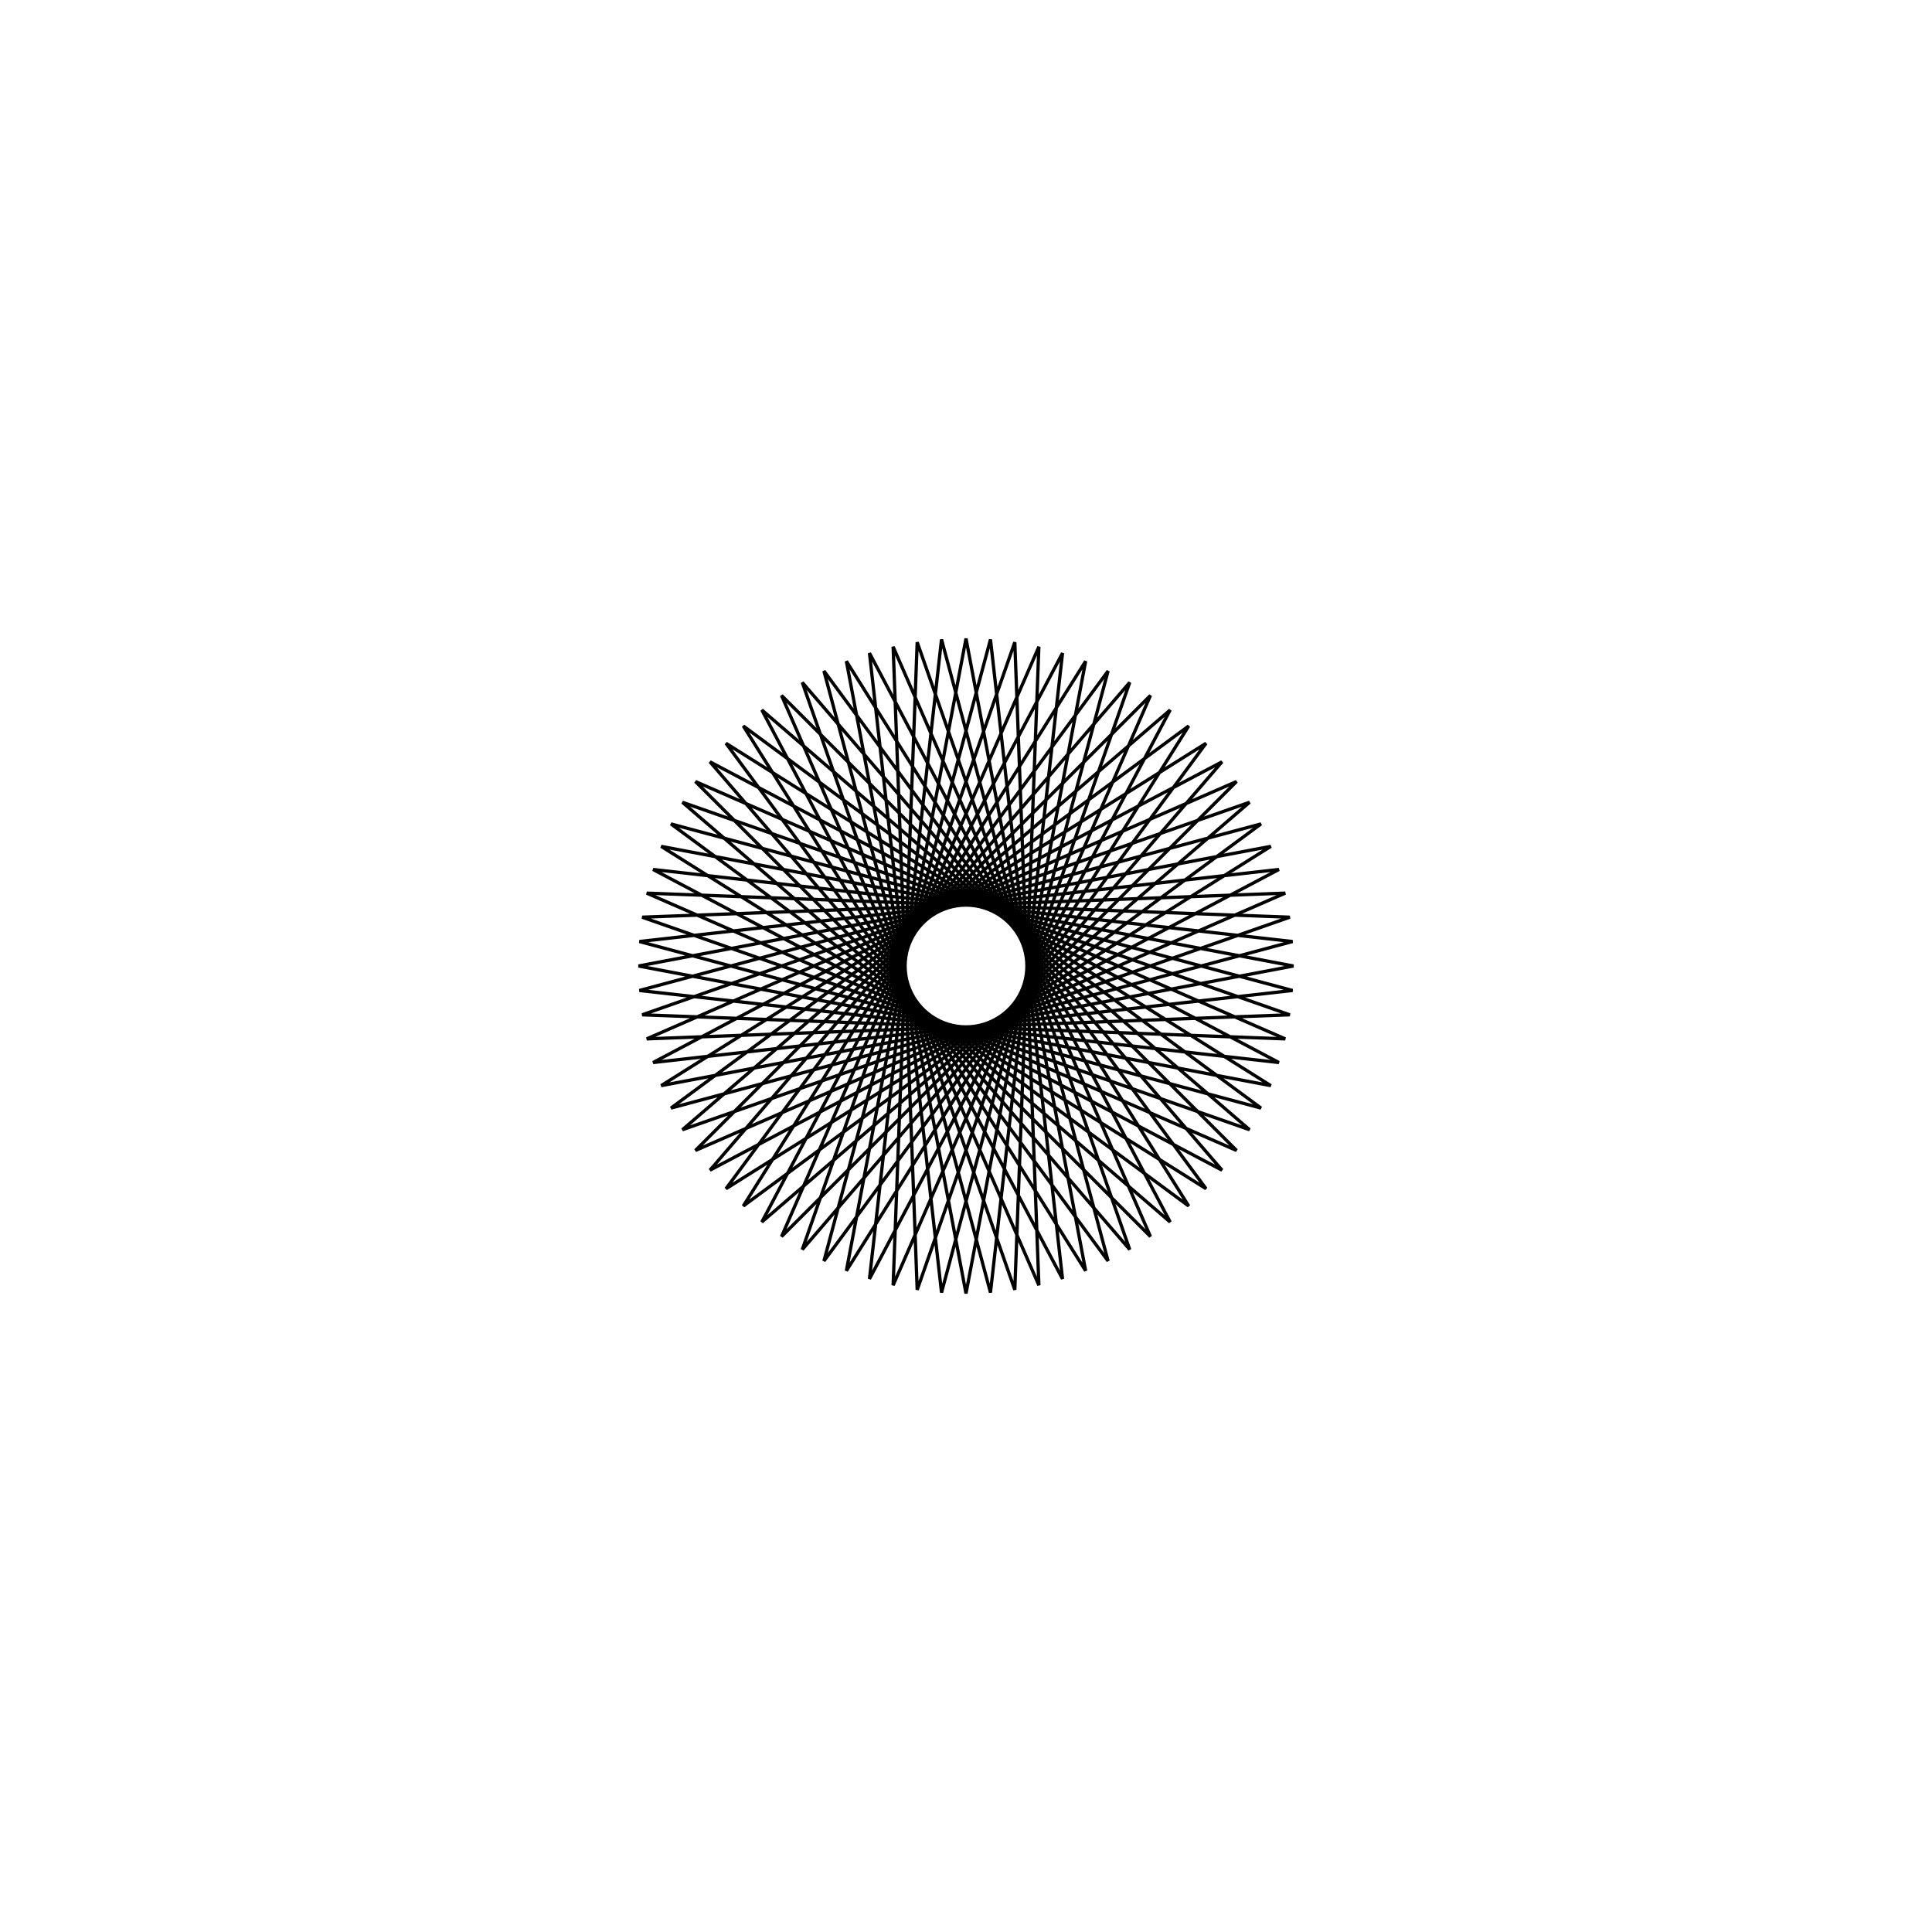 <?xml version='1.0' encoding='UTF-8'?>
<svg xmlns:href='http://www.w3.org/1999/xlink' width='590' xmlns='http://www.w3.org/2000/svg' href:xlink='xlink' height='590'>
  <defs/>
  <g id='canvas' transform='matrix(1,0,0,-1,0,590) translate(295,295)'>
    <path style='fill:none;stroke:black' d='M0,100 L36.534,-93.087 L-68.017,73.305 L90.097,-43.388 L-99.72,7.473 L95.557,29.476 L-78.183,-62.349 L50,86.603 L-14.904,-98.883 L-22.252,97.493 L56.332,-82.624 L-82.624,56.332 L97.493,-22.252 L-98.883,-14.904 L86.603,50 L-62.349,-78.183 L29.476,95.557 L7.473,-99.72 L-43.388,90.097 L73.305,-68.017 L-93.087,36.534 L100,0 L-93.087,-36.534 L73.305,68.017 L-43.388,-90.097 L7.473,99.72 L29.476,-95.557 L-62.349,78.183 L86.603,-50 L-98.883,14.904 L97.493,22.252 L-82.624,-56.332 L56.332,82.624 L-22.252,-97.493 L-14.904,98.883 L50,-86.603 L-78.183,62.349 L95.557,-29.476 L-99.72,-7.473 L90.097,43.388 L-68.017,-73.305 L36.534,93.087 L0,-100 L-36.534,93.087 L68.017,-73.305 L-90.097,43.388 L99.72,-7.473 L-95.557,-29.476 L78.183,62.349 L-50,-86.603 L14.904,98.883 L22.252,-97.493 L-56.332,82.624 L82.624,-56.332 L-97.493,22.252 L98.883,14.904 L-86.603,-50 L62.349,78.183 L-29.476,-95.557 L-7.473,99.72 L43.388,-90.097 L-73.305,68.017 L93.087,-36.534 L-100,-0 L93.087,36.534 L-73.305,-68.017 L43.388,90.097 L-7.473,-99.72 L-29.476,95.557 L62.349,-78.183 L-86.603,50 L98.883,-14.904 L-97.493,-22.252 L82.624,56.332 L-56.332,-82.624 L22.252,97.493 L14.904,-98.883 L-50,86.603 L78.183,-62.349 L-95.557,29.476 L99.72,7.473 L-90.097,-43.388 L68.017,73.305 L-36.534,-93.087 L0,100 Z'/>
  </g>
</svg>

